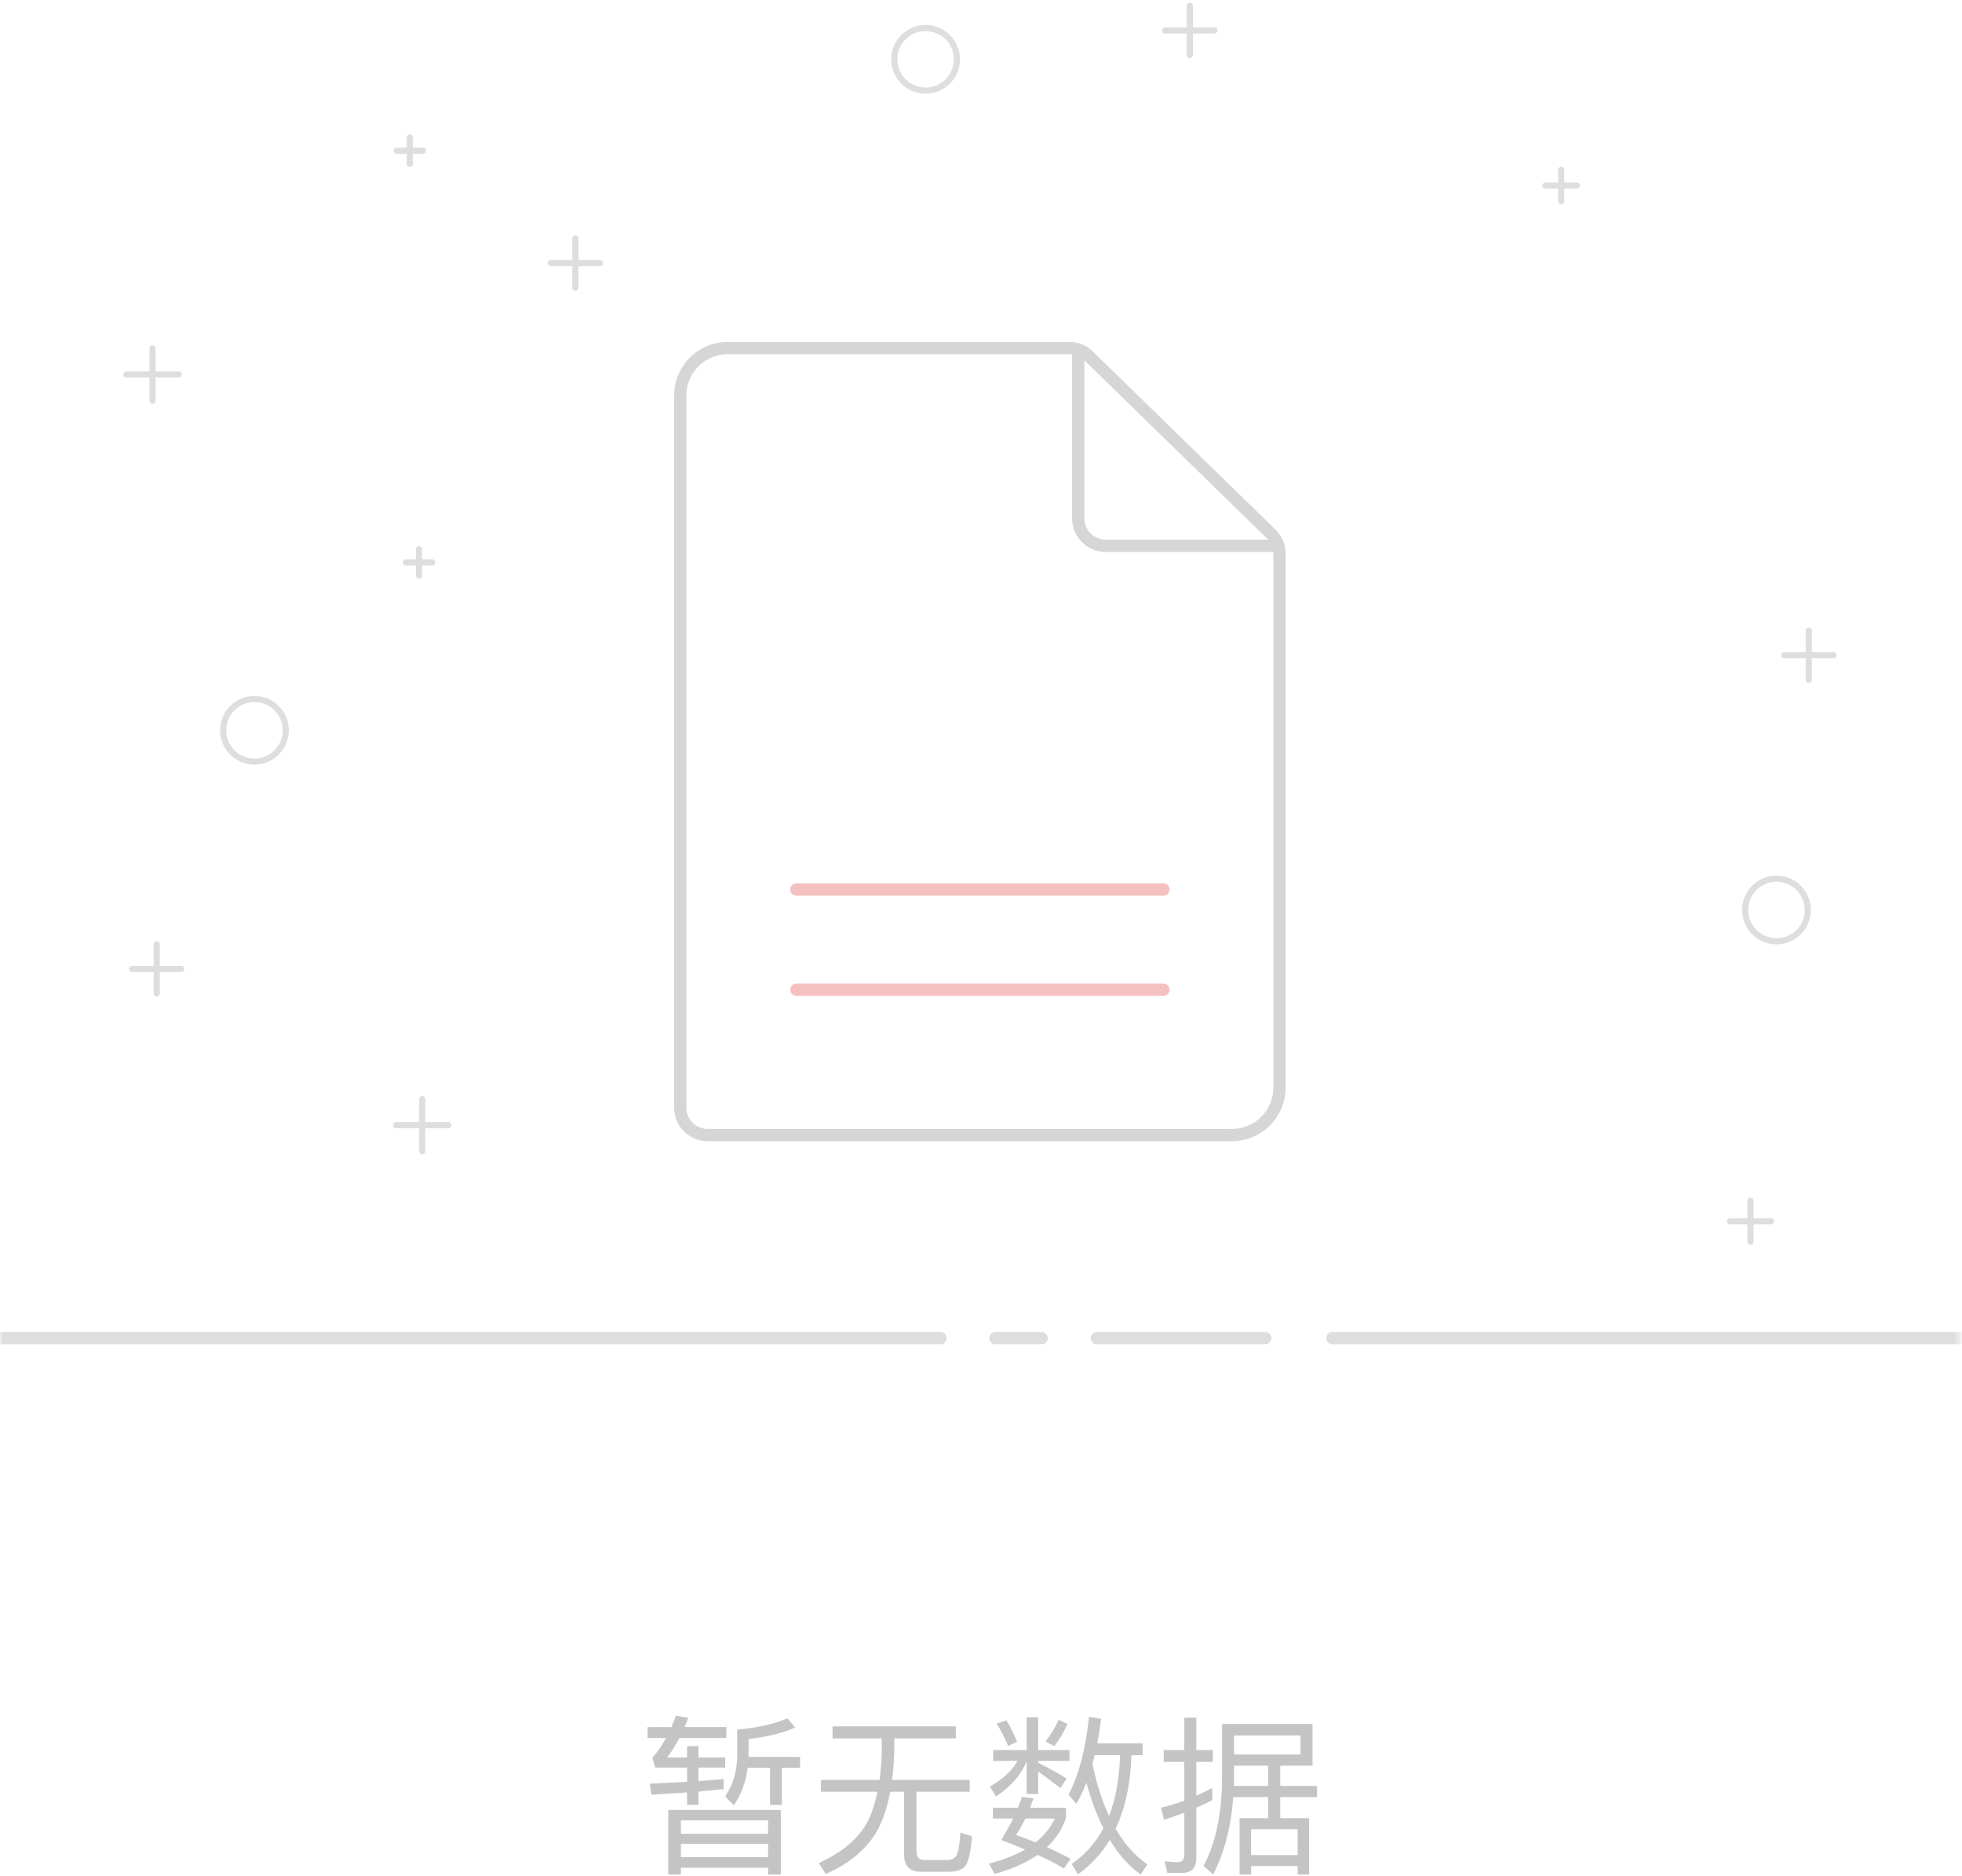<?xml version="1.0" encoding="UTF-8"?>
<svg width="320px" height="306px" viewBox="0 0 320 306" version="1.1" xmlns="http://www.w3.org/2000/svg" xmlns:xlink="http://www.w3.org/1999/xlink">
    <!-- Generator: Sketch 49.3 (51167) - http://www.bohemiancoding.com/sketch -->
    <title>Group 3</title>
    <desc>Created with Sketch.</desc>
    <defs>
        <polygon id="path-1" points="0 0 319.636 0 319.636 281.15 0 281.15"></polygon>
    </defs>
    <g id="会员H5页面" stroke="none" stroke-width="1" fill="none" fill-rule="evenodd">
        <g id="Group-3">
            <g id="Page-1">
                <mask id="mask-2" fill="white">
                    <use xlink:href="#path-1"></use>
                </mask>
                <g id="Clip-1"></g>
                <path d="M207.377,87.161 L177.57,58.081 C176.732,57.247 175.596,56.78 174.412,56.78 L118.716,56.78 C114.426,56.78 110.95,60.238 110.95,64.508 L110.95,180.725 C110.95,183.18 112.949,185.171 115.417,185.171 L200.918,185.171 C205.208,185.171 208.686,181.708 208.686,177.441 L208.686,90.305 C208.686,89.125 208.215,87.994 207.377,87.161 Z" id="Stroke-2" stroke="#D6D6D6" stroke-width="2" mask="url(#mask-2)"></path>
                <path d="M175.864,57.025 L175.864,84.6 C175.864,87.055 177.864,89.044 180.33,89.044 L208.502,89.044" id="Stroke-3" stroke="#D6D6D6" stroke-width="2" mask="url(#mask-2)"></path>
                <path d="M129.879,145.112 L189.756,145.112" id="Stroke-4" stroke="#F4C1C0" stroke-width="2" stroke-linecap="round" stroke-linejoin="round" mask="url(#mask-2)"></path>
                <path d="M129.879,161.456 L189.756,161.456" id="Stroke-5" stroke="#F4C1C0" stroke-width="2" stroke-linecap="round" stroke-linejoin="round" mask="url(#mask-2)"></path>
                <path d="M217.306,218.305 L319.636,218.305" id="Stroke-6" stroke="#DEDEDE" stroke-width="2" stroke-linecap="round" stroke-linejoin="round" mask="url(#mask-2)"></path>
                <path d="M178.873,218.305 L206.36,218.305" id="Stroke-7" stroke="#DEDEDE" stroke-width="2" stroke-linecap="round" stroke-linejoin="round" mask="url(#mask-2)"></path>
                <path d="M162.351,218.305 L169.893,218.305" id="Stroke-8" stroke="#DEDEDE" stroke-width="2" stroke-linecap="round" stroke-linejoin="round" mask="url(#mask-2)"></path>
                <path d="M0,218.305 L153.403,218.305" id="Stroke-9" stroke="#DEDEDE" stroke-width="2" stroke-linecap="round" stroke-linejoin="round" mask="url(#mask-2)"></path>
                <g id="Group-13" mask="url(#mask-2)" stroke="#DEDEDE" stroke-linecap="round" stroke-linejoin="round">
                    <g transform="translate(34.491, 3.118)">
                        <path d="M12.117,116.022 C12.117,118.842 9.831,121.13 7.009,121.13 C4.188,121.13 1.9,118.842 1.9,116.022 C1.9,113.199 4.188,110.913 7.009,110.913 C9.831,110.913 12.117,113.199 12.117,116.022 Z" id="Stroke-10"></path>
                        <path d="M121.582,6.558 C121.582,9.378 119.294,11.666 116.474,11.666 C113.651,11.666 111.365,9.378 111.365,6.558 C111.365,3.735 113.651,1.449 116.474,1.449 C119.294,1.449 121.582,3.735 121.582,6.558 Z" id="Stroke-11"></path>
                        <path d="M260.357,145.333 C260.357,148.156 258.071,150.442 255.248,150.442 C252.427,150.442 250.14,148.156 250.14,145.333 C250.14,142.511 252.427,140.225 255.248,140.225 C258.071,140.225 260.357,142.511 260.357,145.333 Z" id="Stroke-12"></path>
                    </g>
                </g>
                <path d="M20.611,61.094 L29.15,61.094" id="Stroke-14" stroke="#DEDEDE" stroke-linecap="round" stroke-linejoin="round" mask="url(#mask-2)"></path>
                <path d="M24.88,56.825 L24.88,65.363" id="Stroke-15" stroke="#DEDEDE" stroke-linecap="round" stroke-linejoin="round" mask="url(#mask-2)"></path>
                <g id="Group-18" mask="url(#mask-2)" stroke="#DEDEDE" stroke-linecap="round" stroke-linejoin="round">
                    <g transform="translate(65.15, 89.345)">
                        <path d="M1.035,2.407 L5.346,2.407" id="Stroke-16"></path>
                        <path d="M3.19,0.252 L3.19,4.561" id="Stroke-17"></path>
                    </g>
                </g>
                <path d="M21.552,158.067 L29.579,158.067" id="Stroke-19" stroke="#DEDEDE" stroke-linecap="round" stroke-linejoin="round" mask="url(#mask-2)"></path>
                <path d="M25.566,154.053 L25.566,162.08" id="Stroke-20" stroke="#DEDEDE" stroke-linecap="round" stroke-linejoin="round" mask="url(#mask-2)"></path>
                <g id="Group-23" mask="url(#mask-2)" stroke="#DEDEDE" stroke-linecap="round" stroke-linejoin="round">
                    <g transform="translate(63.234, 177.489)">
                        <path d="M1.359,6.069 L9.895,6.069" id="Stroke-21"></path>
                        <path d="M5.627,1.8 L5.627,10.339" id="Stroke-22"></path>
                    </g>
                </g>
                <path d="M282.159,199.229 L288.848,199.229" id="Stroke-24" stroke="#DEDEDE" stroke-linecap="round" stroke-linejoin="round" mask="url(#mask-2)"></path>
                <path d="M285.502,195.885 L285.502,202.575" id="Stroke-25" stroke="#DEDEDE" stroke-linecap="round" stroke-linejoin="round" mask="url(#mask-2)"></path>
                <g id="Group-28" mask="url(#mask-2)" stroke="#DEDEDE" stroke-linecap="round" stroke-linejoin="round">
                    <g transform="translate(63.234, 22.279)">
                        <path d="M1.44,2.3 L5.751,2.3" id="Stroke-26"></path>
                        <path d="M3.596,0.145 L3.596,4.455" id="Stroke-27"></path>
                    </g>
                </g>
                <path d="M89.826,42.919 L97.853,42.919" id="Stroke-29" stroke="#DEDEDE" stroke-linecap="round" stroke-linejoin="round" mask="url(#mask-2)"></path>
                <path d="M93.84,38.906 L93.84,46.933" id="Stroke-30" stroke="#DEDEDE" stroke-linecap="round" stroke-linejoin="round" mask="url(#mask-2)"></path>
                <g id="Group-33" mask="url(#mask-2)" stroke="#DEDEDE" stroke-linecap="round" stroke-linejoin="round">
                    <g transform="translate(189.701, -0.715)">
                        <path d="M0.345,5.687 L8.372,5.687" id="Stroke-31"></path>
                        <path d="M4.359,1.673 L4.359,9.7" id="Stroke-32"></path>
                    </g>
                </g>
                <path d="M252.063,30.27 L257.199,30.27" id="Stroke-34" stroke="#DEDEDE" stroke-linecap="round" stroke-linejoin="round" mask="url(#mask-2)"></path>
                <path d="M254.631,27.703 L254.631,32.839" id="Stroke-35" stroke="#DEDEDE" stroke-linecap="round" stroke-linejoin="round" mask="url(#mask-2)"></path>
                <g id="Group-38" mask="url(#mask-2)" stroke="#DEDEDE" stroke-linecap="round" stroke-linejoin="round">
                    <g transform="translate(289.341, 102.758)">
                        <path d="M1.655,4.136 L9.682,4.136" id="Stroke-36"></path>
                        <path d="M5.669,0.124 L5.669,8.15" id="Stroke-37"></path>
                    </g>
                </g>
            </g>
            <g id="Group-2" transform="translate(104, 273)" fill="#C4C4C4">
                <path d="M14.028,17.232 L14.028,18.884 C12.712,18.996 11.34,19.136 9.912,19.276 L9.912,21.432 L8.064,21.432 L8.064,19.416 C6.216,19.528 4.256,19.668 2.24,19.78 L1.988,17.988 C4.116,17.876 6.16,17.792 8.064,17.68 L8.064,15.356 L2.856,15.356 L2.408,13.76 C3.192,12.864 3.948,11.8 4.62,10.54 L1.624,10.54 L1.624,8.748 L5.516,8.748 C5.768,8.132 6.02,7.516 6.244,6.9 L8.26,7.236 C8.064,7.74 7.868,8.244 7.644,8.748 L14.476,8.748 L14.476,10.54 L6.804,10.54 C6.188,11.716 5.516,12.78 4.816,13.704 L8.064,13.704 L8.064,11.856 L9.912,11.856 L9.912,13.704 L14.28,13.704 L14.28,15.356 L9.912,15.356 L9.912,17.568 C11.368,17.456 12.74,17.344 14.028,17.232 Z M17.948,15.384 C17.64,17.736 16.884,19.78 15.68,21.516 L14.28,20.06 C15.512,18.24 16.184,16.084 16.24,13.564 L16.24,9.168 C19.712,8.832 22.456,8.216 24.416,7.32 L25.704,8.832 C23.632,9.728 21.112,10.372 18.088,10.708 L18.088,13.62 L26.488,13.62 L26.488,15.384 L23.52,15.384 L23.52,21.46 L21.588,21.46 L21.588,15.384 L17.948,15.384 Z M23.352,22.272 L23.352,32.8 L21.28,32.8 L21.28,31.708 L7.056,31.708 L7.056,32.8 L4.984,32.8 L4.984,22.272 L23.352,22.272 Z M7.056,29.972 L21.28,29.972 L21.28,27.788 L7.056,27.788 L7.056,29.972 Z M7.056,26.164 L21.28,26.164 L21.28,23.98 L7.056,23.98 L7.056,26.164 Z M31.782,8.636 L51.886,8.636 L51.886,10.596 L41.862,10.596 L41.862,12.472 C41.806,14.208 41.694,15.86 41.498,17.372 L54.154,17.372 L54.154,19.304 L45.474,19.304 L45.474,29.076 C45.474,29.972 45.922,30.448 46.818,30.448 L50.374,30.448 C51.046,30.448 51.55,30.252 51.858,29.888 C52.25,29.44 52.502,28.152 52.642,25.968 L54.546,26.584 C54.322,29.328 53.902,30.98 53.286,31.596 C52.754,32.1 51.914,32.352 50.738,32.352 L46.202,32.352 C44.354,32.352 43.458,31.4 43.458,29.496 L43.458,19.304 L41.19,19.304 C40.742,21.74 40.042,23.84 39.09,25.632 C37.354,28.656 34.554,31.036 30.662,32.716 L29.542,30.924 C33.406,29.188 36.066,26.92 37.578,24.064 C38.25,22.664 38.754,21.068 39.118,19.304 L29.906,19.304 L29.906,17.372 L39.454,17.372 C39.678,15.86 39.79,14.208 39.818,12.472 L39.818,10.596 L31.782,10.596 L31.782,8.636 Z M74.541,13.34 L74.177,14.796 C74.877,18.072 75.773,20.9 76.893,23.252 C77.985,20.424 78.573,17.12 78.685,13.34 L74.541,13.34 Z M75.969,25.268 C74.877,23.112 73.953,20.648 73.197,17.848 C72.693,19.136 72.133,20.284 71.545,21.292 L70.285,19.752 C71.937,16.616 73.057,12.388 73.617,7.068 L75.577,7.404 C75.409,8.832 75.185,10.176 74.961,11.408 L82.353,11.408 L82.353,13.34 L80.533,13.34 C80.393,18.016 79.525,22.02 77.957,25.324 C79.413,27.844 81.121,29.776 83.137,31.148 L82.045,32.8 C80.085,31.4 78.405,29.496 77.005,27.144 C75.661,29.384 73.925,31.26 71.825,32.772 L70.789,31.092 C72.973,29.58 74.681,27.648 75.969,25.268 Z M62.697,20.144 L64.573,20.368 C64.377,20.9 64.181,21.404 64.013,21.908 L69.865,21.908 L69.865,23.56 C69.249,25.408 68.213,27.004 66.757,28.348 C68.101,28.964 69.389,29.58 70.621,30.252 L69.529,31.82 C68.297,31.092 66.869,30.336 65.217,29.608 C63.369,30.896 61.045,31.932 58.245,32.716 L57.293,31.036 C59.589,30.42 61.577,29.664 63.201,28.74 C61.969,28.208 60.681,27.676 59.309,27.172 C60.037,25.94 60.681,24.792 61.241,23.672 L57.937,23.672 L57.937,21.908 L62.025,21.908 C62.277,21.292 62.501,20.704 62.697,20.144 Z M64.909,27.564 C66.309,26.444 67.373,25.128 68.045,23.672 L63.229,23.672 C62.781,24.624 62.277,25.52 61.717,26.36 C62.837,26.752 63.901,27.144 64.909,27.564 Z M60.149,7.656 C60.821,8.748 61.381,9.924 61.885,11.156 L60.429,11.828 C59.841,10.456 59.225,9.252 58.553,8.188 L60.149,7.656 Z M68.661,7.572 L70.117,8.244 C69.557,9.476 68.857,10.68 67.961,11.856 L66.533,11.128 C67.429,9.924 68.157,8.748 68.661,7.572 Z M57.993,12.5 L63.453,12.5 L63.453,7.152 L65.329,7.152 L65.329,12.5 L70.425,12.5 L70.425,14.264 L65.329,14.264 L65.329,14.572 C66.841,15.328 68.409,16.196 69.977,17.148 L68.941,18.716 C67.541,17.596 66.337,16.7 65.329,16.028 L65.329,19.668 L63.453,19.668 L63.453,14.348 C62.529,16.56 60.849,18.464 58.441,20.088 L57.461,18.464 C59.617,17.204 61.129,15.804 61.969,14.264 L57.993,14.264 L57.993,12.5 Z M88.767,32.548 L86.387,32.548 L85.967,30.644 C86.695,30.728 87.423,30.784 88.095,30.784 C88.795,30.784 89.159,30.364 89.159,29.58 L89.159,22.72 C88.039,23.14 86.947,23.532 85.855,23.868 L85.351,21.908 C86.639,21.6 87.927,21.208 89.159,20.76 L89.159,14.432 L85.799,14.432 L85.799,12.5 L89.159,12.5 L89.159,7.208 L91.119,7.208 L91.119,12.5 L93.807,12.5 L93.807,14.432 L91.119,14.432 L91.119,19.948 C92.015,19.556 92.883,19.136 93.723,18.688 L93.723,20.676 C92.855,21.124 91.987,21.516 91.119,21.908 L91.119,30.084 C91.119,31.708 90.335,32.548 88.767,32.548 Z M97.139,20.172 C96.803,24.96 95.711,29.16 93.863,32.8 L92.295,31.4 C94.283,27.704 95.291,22.888 95.319,17.008 L95.319,8.244 L110.075,8.244 L110.075,15.048 L104.811,15.048 L104.811,18.352 L110.803,18.352 L110.803,20.172 L104.811,20.172 L104.811,23.616 L109.515,23.616 L109.515,32.8 L107.639,32.8 L107.639,31.428 L100.051,31.428 L100.051,32.8 L98.175,32.8 L98.175,23.616 L102.851,23.616 L102.851,20.172 L97.139,20.172 Z M102.851,15.048 L97.279,15.048 L97.279,17.008 C97.279,17.456 97.251,17.904 97.251,18.352 L102.851,18.352 L102.851,15.048 Z M100.051,29.636 L107.639,29.636 L107.639,25.408 L100.051,25.408 L100.051,29.636 Z M108.115,10.12 L97.279,10.12 L97.279,13.228 L108.115,13.228 L108.115,10.12 Z" id="暂无数据"></path>
            </g>
        </g>
    </g>
</svg>